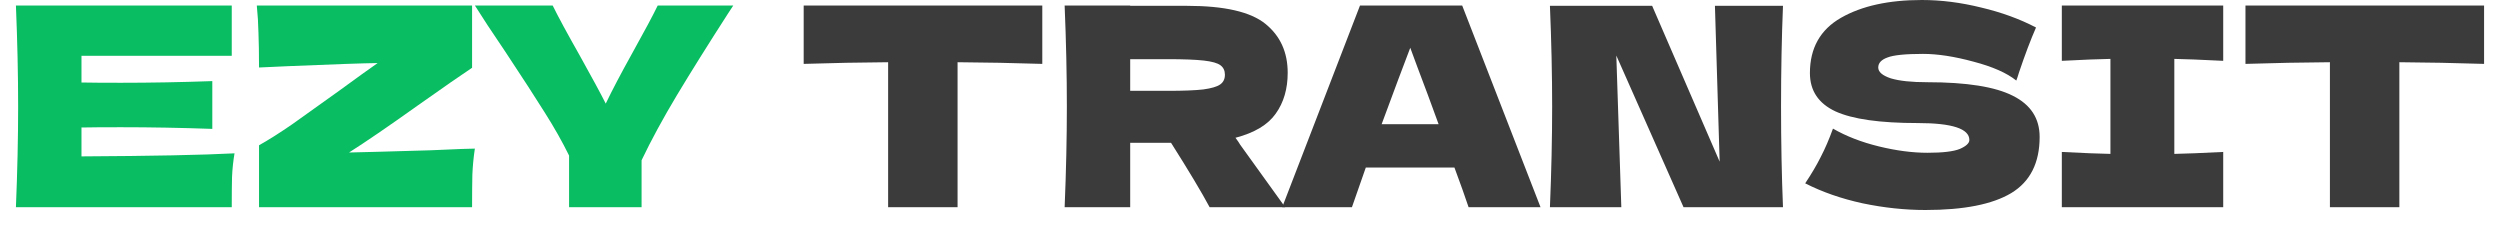 <svg width="144" height="13" viewBox="0 0 144 13" fill="none" xmlns="http://www.w3.org/2000/svg">
<g id="EZY TRANSIT">
<path d="M4.693 9.008C8.746 8.987 11.685 8.928 13.509 8.832C13.434 9.269 13.386 9.723 13.365 10.192C13.354 10.651 13.349 11.232 13.349 11.936H0.917C1.002 9.867 1.045 7.931 1.045 6.128C1.045 4.325 1.002 2.389 0.917 0.32H13.349V3.216H4.693V4.752C5.205 4.763 5.962 4.768 6.965 4.768C8.661 4.768 10.416 4.736 12.229 4.672V7.424C10.416 7.36 8.661 7.328 6.965 7.328C5.962 7.328 5.205 7.333 4.693 7.344V9.008Z" fill="#09BD62"/>
<path d="M20.104 8.784C20.712 8.773 22.28 8.731 24.808 8.656C25.128 8.645 25.501 8.629 25.928 8.608C26.355 8.587 26.829 8.571 27.352 8.56C27.277 9.061 27.229 9.563 27.208 10.064C27.197 10.565 27.192 11.189 27.192 11.936H14.92V8.368C15.507 8.037 16.147 7.632 16.84 7.152C17.533 6.661 18.429 6.021 19.528 5.232C20.552 4.485 21.293 3.952 21.752 3.632C20.909 3.643 19.219 3.701 16.68 3.808C15.805 3.851 15.219 3.877 14.92 3.888C14.92 3.099 14.909 2.437 14.888 1.904C14.877 1.371 14.845 0.843 14.792 0.32H27.192V3.904C26.627 4.277 25.581 5.003 24.056 6.08C22.349 7.296 21.032 8.197 20.104 8.784Z" fill="#09BD62"/>
<path d="M42.235 0.32L41.931 0.784C40.79 2.555 39.809 4.123 38.987 5.488C38.176 6.843 37.499 8.091 36.955 9.232V11.936H32.779V8.96C32.385 8.16 31.921 7.339 31.387 6.496C30.854 5.643 30.096 4.475 29.115 2.992C28.347 1.861 27.761 0.971 27.355 0.32H31.835C32.155 0.971 32.678 1.936 33.403 3.216C34.129 4.517 34.624 5.435 34.891 5.968C35.264 5.189 35.766 4.235 36.395 3.104C37.131 1.781 37.627 0.853 37.883 0.32H42.235Z" fill="#09BD62"/>
<path d="M60.036 3.68C58.361 3.627 56.735 3.595 55.156 3.584V11.936H51.156V3.584C49.567 3.595 47.945 3.627 46.292 3.68V0.32H60.036V3.68Z" fill="#3B3B3B"/>
<path d="M74.171 4.192C74.171 5.12 73.942 5.904 73.483 6.544C73.035 7.184 72.262 7.648 71.163 7.936C71.291 8.107 71.382 8.24 71.435 8.336L74.027 11.936H69.675C69.206 11.061 68.465 9.824 67.451 8.224H65.099V11.936H61.323C61.409 9.867 61.451 7.931 61.451 6.128C61.451 4.325 61.409 2.389 61.323 0.32H65.099V0.336H68.379C70.534 0.336 72.038 0.683 72.891 1.376C73.745 2.069 74.171 3.008 74.171 4.192ZM65.099 3.408V5.232H67.259C68.166 5.232 68.849 5.205 69.307 5.152C69.777 5.088 70.102 4.992 70.283 4.864C70.465 4.736 70.555 4.549 70.555 4.304C70.555 4.069 70.47 3.888 70.299 3.76C70.129 3.632 69.809 3.541 69.339 3.488C68.87 3.435 68.177 3.408 67.259 3.408H65.099Z" fill="#3B3B3B"/>
<path d="M84.591 11.936C84.388 11.328 84.116 10.565 83.775 9.648H78.671L77.871 11.936H73.855L78.335 0.32H84.223L88.735 11.936H84.591ZM82.863 7.152C82.458 6.032 82.042 4.912 81.615 3.792L81.231 2.752C80.858 3.723 80.308 5.189 79.583 7.152H82.863Z" fill="#3B3B3B"/>
<path d="M102.7 0.336C102.626 2.139 102.588 4.069 102.588 6.128C102.588 8.197 102.626 10.133 102.7 11.936H96.972L93.1 3.2L93.388 11.936H89.276C89.362 9.867 89.404 7.931 89.404 6.128C89.404 4.336 89.362 2.405 89.276 0.336H95.164L99.052 9.312L98.78 0.336H102.7Z" fill="#3B3B3B"/>
<path d="M103.979 10.56C104.342 10.016 104.641 9.509 104.875 9.04C105.121 8.571 105.355 8.027 105.579 7.408C106.337 7.845 107.217 8.187 108.219 8.432C109.222 8.677 110.155 8.8 111.019 8.8C111.905 8.8 112.529 8.725 112.891 8.576C113.254 8.416 113.435 8.245 113.435 8.064C113.435 7.413 112.443 7.088 110.459 7.088C108.283 7.088 106.705 6.864 105.723 6.416C104.742 5.957 104.251 5.221 104.251 4.208C104.251 2.768 104.849 1.707 106.043 1.024C107.238 0.341 108.79 0 110.699 0C111.809 0 112.945 0.144 114.107 0.432C115.281 0.709 116.337 1.093 117.275 1.584C116.966 2.288 116.641 3.147 116.299 4.16C116.235 4.373 116.182 4.533 116.139 4.64C115.595 4.203 114.774 3.84 113.675 3.552C112.577 3.253 111.606 3.104 110.763 3.104C109.75 3.104 109.067 3.173 108.715 3.312C108.363 3.44 108.187 3.632 108.187 3.888C108.187 4.144 108.427 4.352 108.907 4.512C109.398 4.661 110.102 4.736 111.019 4.736C113.281 4.736 114.923 4.997 115.947 5.52C116.971 6.032 117.483 6.821 117.483 7.888C117.483 9.381 116.939 10.459 115.851 11.12C114.763 11.771 113.115 12.096 110.907 12.096C109.723 12.096 108.518 11.968 107.291 11.712C106.065 11.445 104.961 11.061 103.979 10.56Z" fill="#3B3B3B"/>
<path d="M128.057 3.504C126.787 3.44 125.849 3.403 125.241 3.392V8.864C125.859 8.853 126.798 8.816 128.057 8.752V11.936H118.761V8.752C119.987 8.816 120.921 8.853 121.561 8.864V3.392C120.921 3.403 119.987 3.44 118.761 3.504V0.32H128.057V3.504Z" fill="#3B3B3B"/>
<path d="M143.083 3.68C141.408 3.627 139.782 3.595 138.203 3.584V11.936H134.203V3.584C132.614 3.595 130.992 3.627 129.339 3.68V0.32H143.083V3.68Z" fill="#3B3B3B"/>
</g>
</svg>

